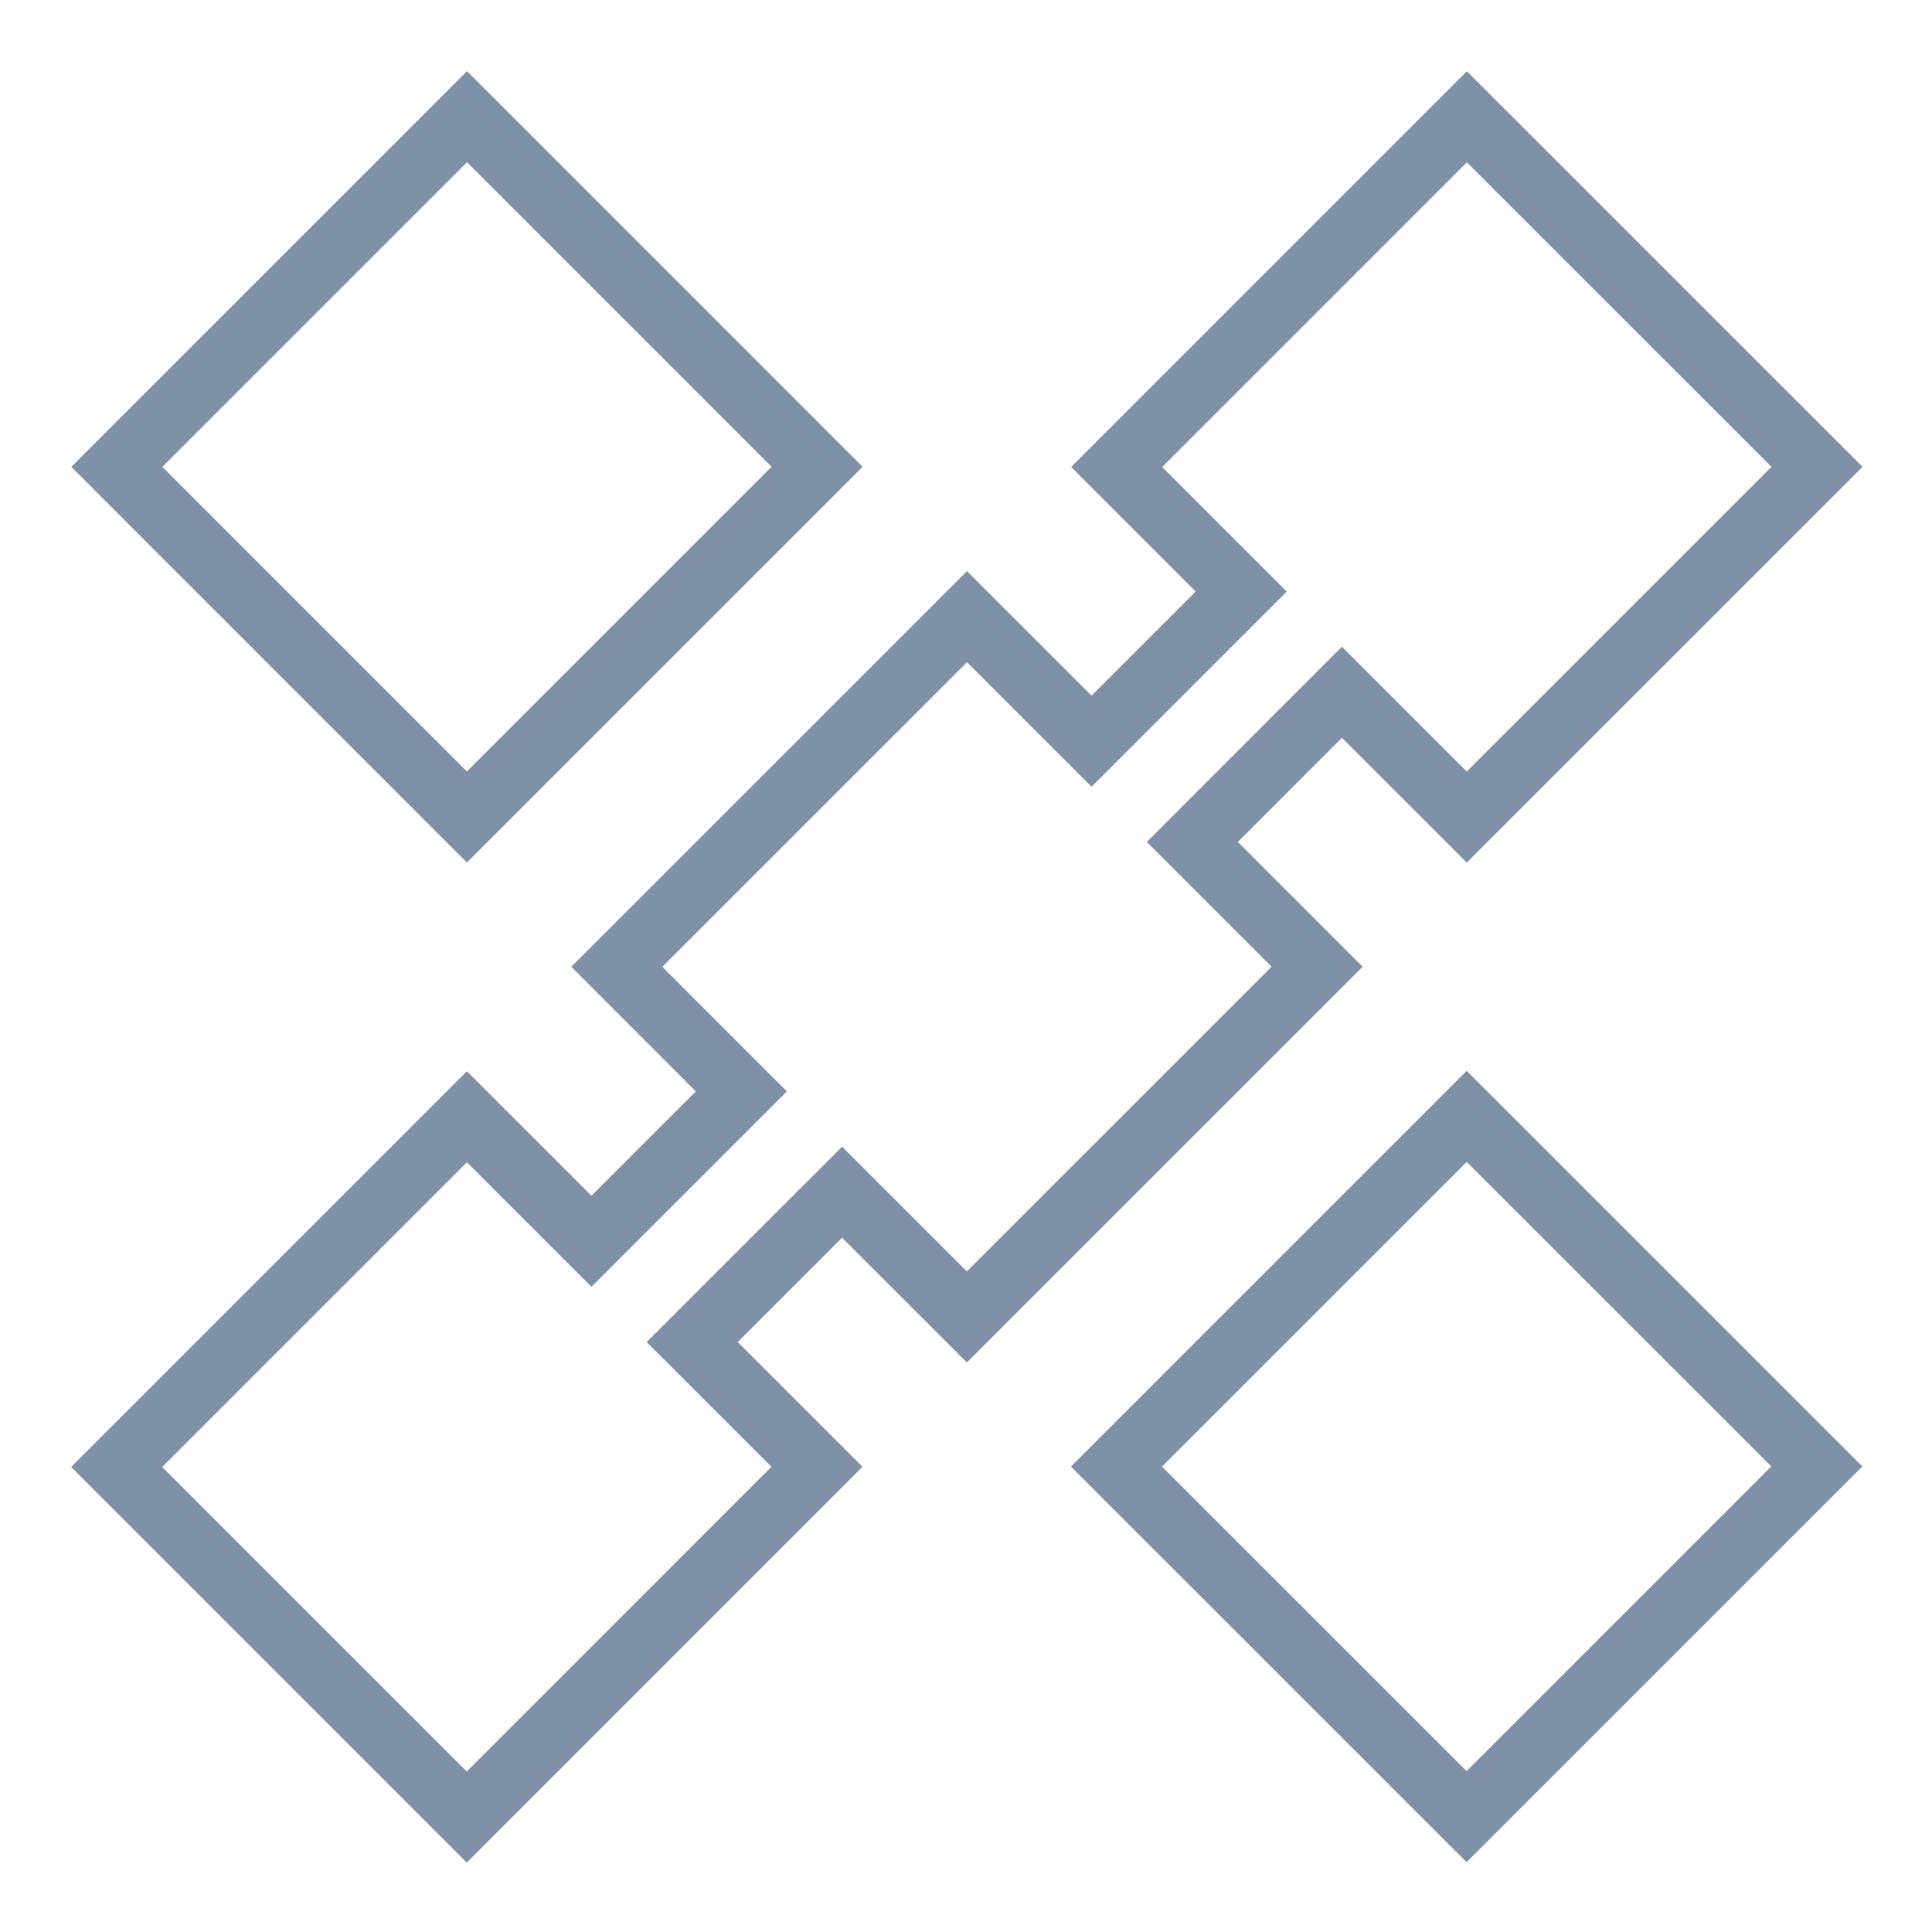 <?xml version="1.0" encoding="UTF-8"?>
<svg width="90px" height="90px" viewBox="0 0 90 90" version="1.1" xmlns="http://www.w3.org/2000/svg" xmlns:xlink="http://www.w3.org/1999/xlink">
    <!-- Generator: Sketch 49 (51002) - http://www.bohemiancoding.com/sketch -->
    <title>flexible</title>
    <desc>Created with Sketch.</desc>
    <defs></defs>
    <g id="Landing-Assets-" stroke="none" stroke-width="1" fill="none" fill-rule="evenodd">
        <g id="icons" transform="translate(-163, -32)">
            <rect id="Rectangle-2-Copy-3" x="163" y="32" width="90" height="90"></rect>
            <g id="flexible" transform="translate(168, 37)" stroke="#7F91A7" stroke-width="3">
                <g id="Page-1">
                    <polygon id="Stroke-1" points="47.019 16.754 63.332 0.44 79.643 16.748 63.328 33.061 57.512 27.248 50.544 34.22 56.356 40.034 40.041 56.348 34.228 50.536 27.244 57.518 33.057 63.329 16.744 79.645 0.435 63.337 16.749 47.023 22.552 52.823 29.534 45.841 23.733 40.037 40.046 23.726 45.849 29.528 52.82 22.557"></polygon>
                    <path d="M63.32,79.626 L47.01,63.319 L63.325,47.005 L79.635,63.312 L63.32,79.626 Z M16.75,33.058 L0.442,16.748 L16.756,0.435 L33.064,16.744 L16.75,33.058 Z" id="Stroke-3"></path>
                </g>
            </g>
        </g>
    </g>
</svg>